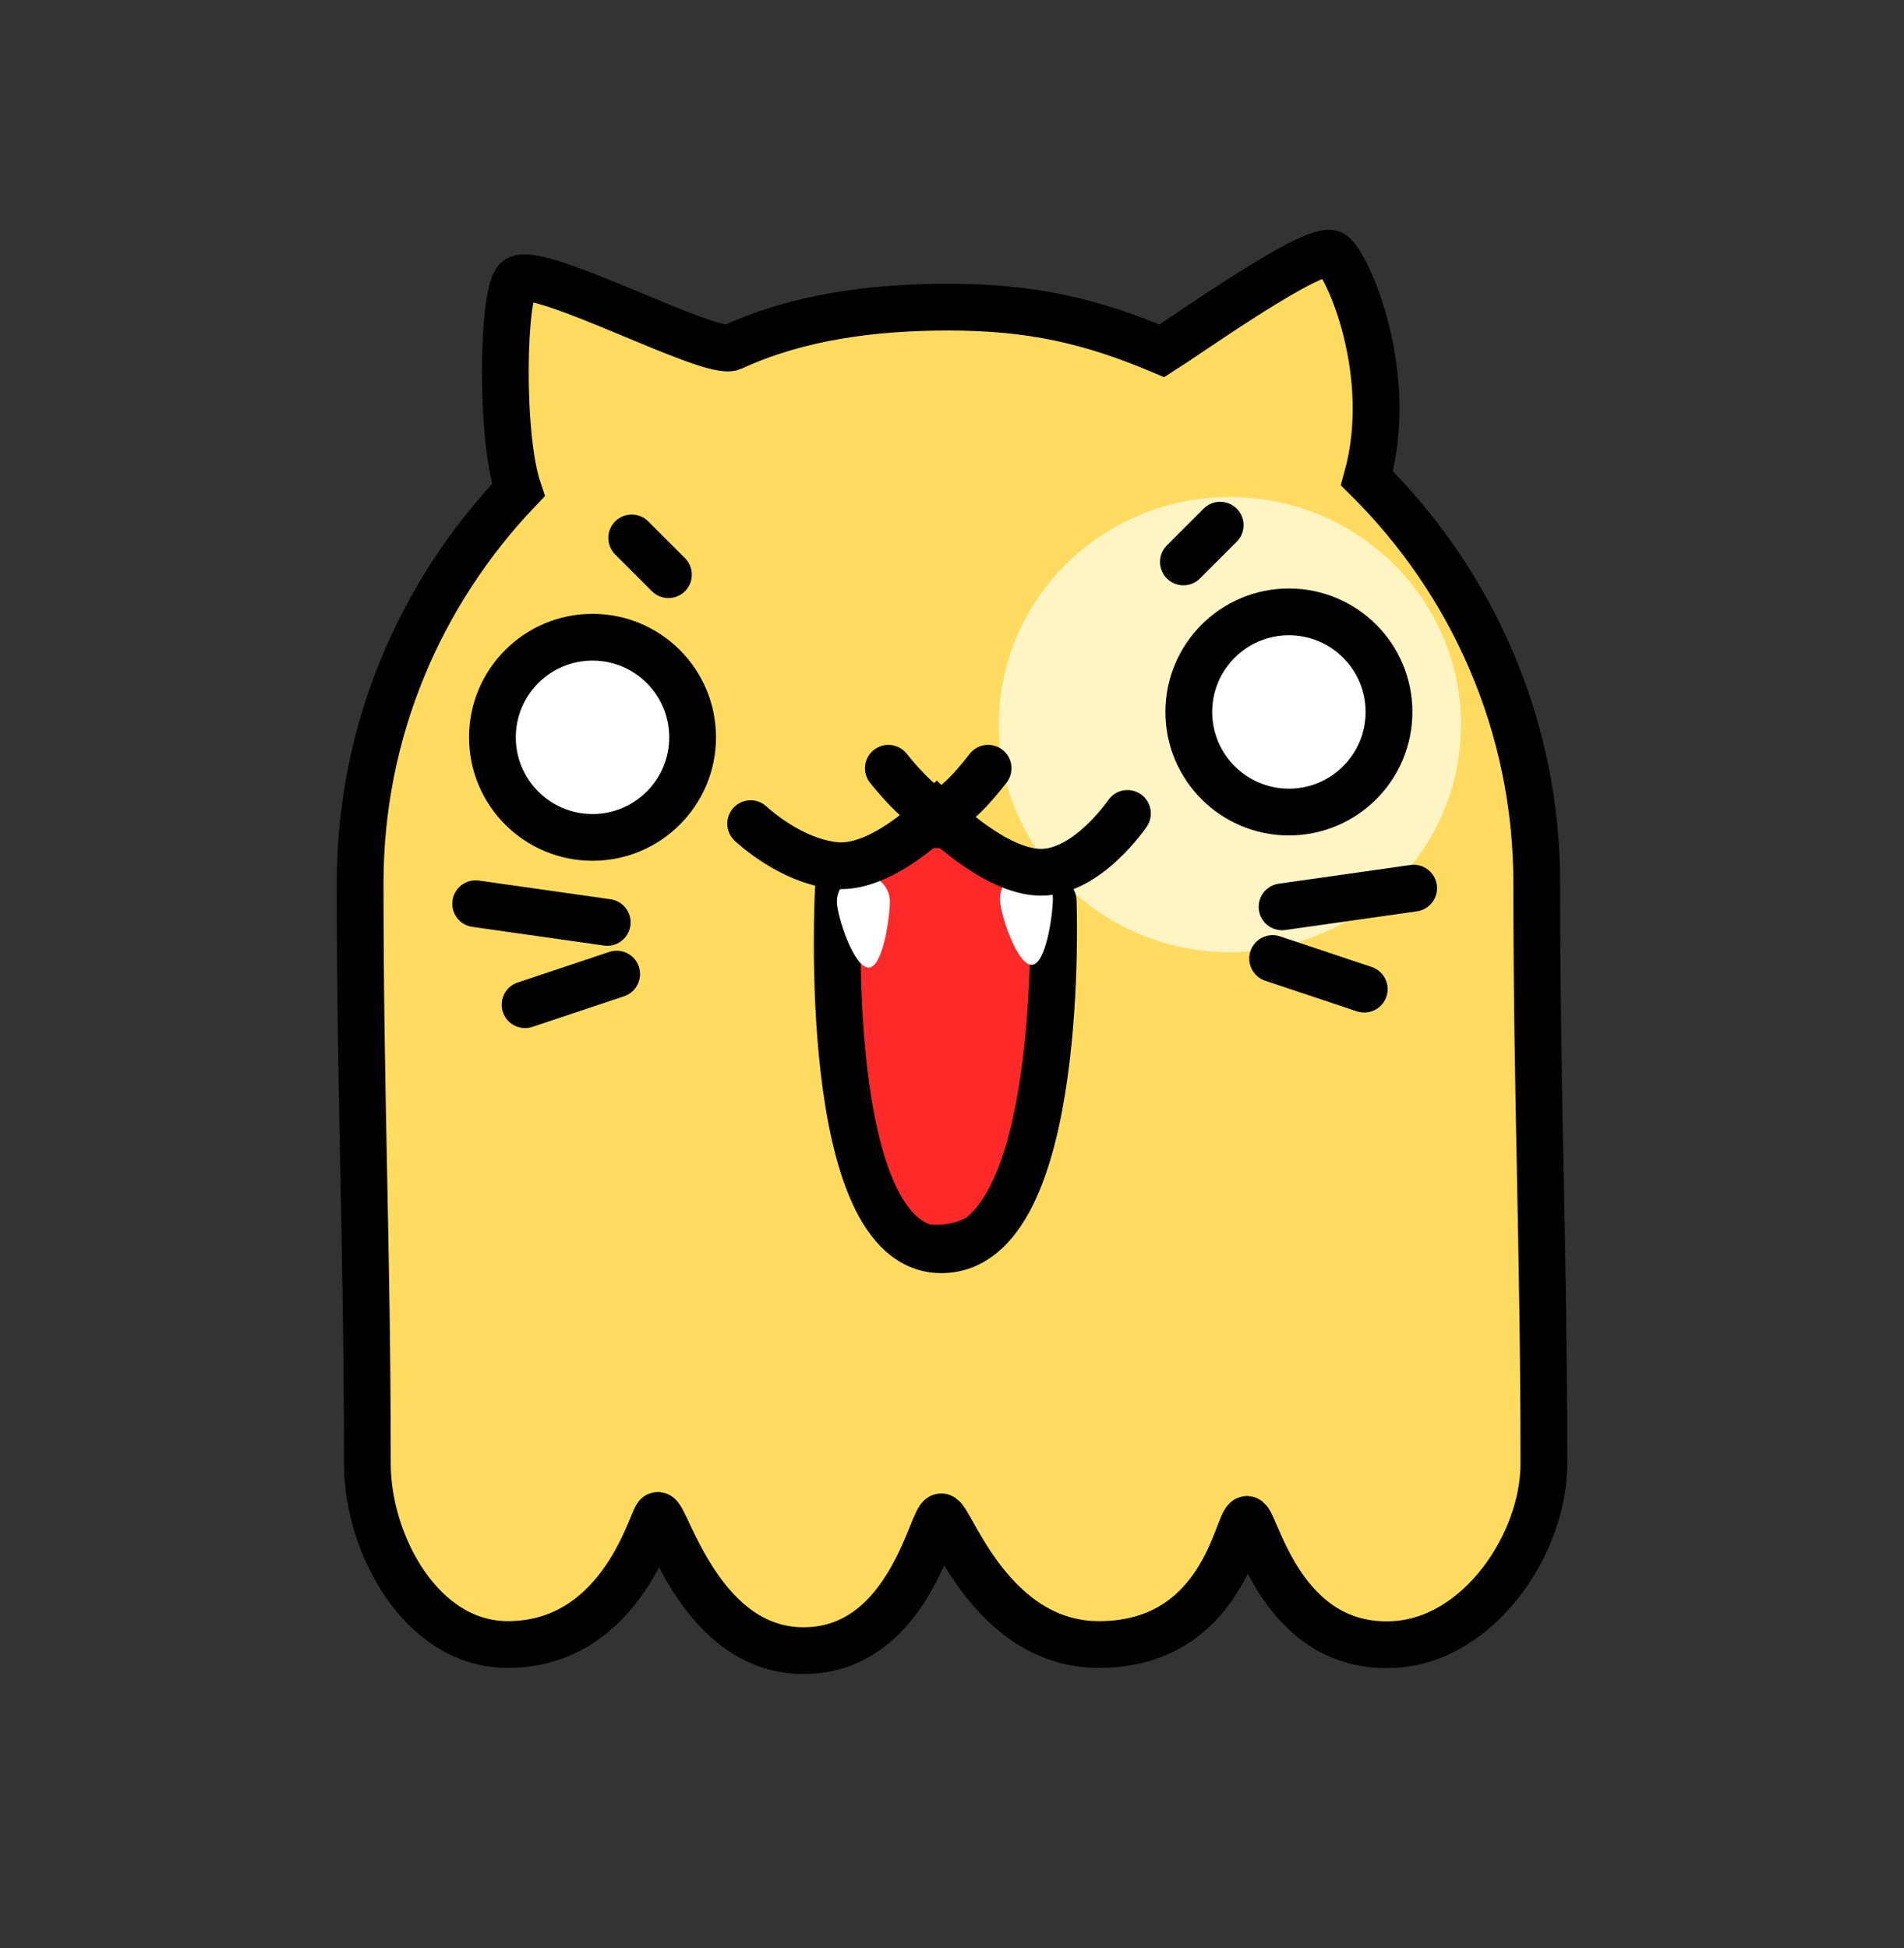 <svg version="1.1" xmlns="http://www.w3.org/2000/svg" xmlns:xlink="http://www.w3.org/1999/xlink" width="101.785" height="104.16" viewBox="0,0,101.785,104.16"><rect x="0" y="0" width="101.785" height="104.16" fill="#333333" stroke="none"/><g transform="translate(-189.108,-129.108)"><g data-paper-data="{&quot;isPaintingLayer&quot;:true}" fill-rule="nonzero" stroke-linejoin="miter" stroke-miterlimit="10" stroke-dasharray="" stroke-dashoffset="0" style="mix-blend-mode: normal"><path d="M260.335,142.689c0.793,0.521 3.411,6.366 1.848,11.99c5.612,5.561 9.077,13.204 9.077,21.64c0,11.655 0.381,19.401 0.381,31.055c0,4.251 -3.457,9.424 -8.035,9.656c-6.032,0.305 -7.369,-6.652 -7.833,-6.691c-0.525,0.039 -1.229,6.627 -7.833,6.691c-5.846,0.057 -8.03,-6.827 -8.512,-6.828c-0.491,-0.022 -1.682,6.906 -7.076,7.149c-5.784,0.261 -7.658,-7.405 -8.086,-7.22c-0.253,-0.097 -1.773,6.829 -7.938,6.899c-4.703,0.054 -7.582,-5.404 -7.582,-9.656c0,-11.643 -0.387,-19.412 -0.387,-31.055c0,-8.121 3.212,-15.508 8.459,-21.01c-1.009,-2.99 -0.833,-10.794 -0.038,-11.272c1.24,-0.744 10.32,4.169 11.469,3.638c3.479,-1.609 7.478,-2.146 11.56,-2.146c4.422,0 7.599,0.725 11.417,2.338c1.31,-0.825 8.237,-5.75 9.108,-5.178z" fill="#ffdc5f" stroke="#000000" stroke-width="2.5" stroke-linecap="butt"/><path d="M189.108,230.892v-101.785l101.785,2.375v101.785z" fill="none" stroke="none" stroke-width="NaN" stroke-linecap="butt"/><path d="M267.211,167.849c0,6.721 -5.531,12.169 -12.353,12.169c-6.822,0 -12.353,-5.448 -12.353,-12.169c0,-6.721 5.531,-12.169 12.353,-12.169c6.822,0 12.353,5.448 12.353,12.169z" fill="#fff4c3" stroke="none" stroke-width="2.5" stroke-linecap="butt"/><path d="M222.877,157.867l1.965,1.965" fill="none" stroke="#000000" stroke-width="2.5" stroke-linecap="round"/><path d="M245.086,181.932c0,3.462 -0.809,12.906 -5.9,12.906c-5.091,0 -5.162,-8.338 -5.162,-11.8c0,-3.462 -0.273,-8.847 4.818,-8.847c5.091,0 6.244,4.279 6.244,7.741z" fill="#ff2929" stroke="#000000" stroke-width="0.5" stroke-linecap="butt"/><path d="M254.337,157.185l-1.965,1.965" data-paper-data="{&quot;index&quot;:null}" fill="none" stroke="#000000" stroke-width="2.5" stroke-linecap="round"/><path d="M245.409,177.273c0,0 0.723,18.66 -5.984,18.651c-6.55,-0.01 -5.499,-19.27 -5.499,-19.27" fill="none" stroke="#000000" stroke-width="2.5" stroke-linecap="round"/><path d="M215.432,168.527c0,-2.955 2.396,-5.351 5.351,-5.351c2.955,0 5.351,2.396 5.351,5.351c0,2.955 -2.396,5.351 -5.351,5.351c-2.955,0 -5.351,-2.396 -5.351,-5.351z" fill="#ffffff" stroke="#000000" stroke-width="2.5" stroke-linecap="butt"/><path d="M252.66,167.172c0,-2.955 2.396,-5.351 5.351,-5.351c2.955,0 5.351,2.396 5.351,5.351c0,2.955 -2.396,5.351 -5.351,5.351c-2.955,0 -5.351,-2.396 -5.351,-5.351z" fill="#ffffff" stroke="#000000" stroke-width="2.5" stroke-linecap="butt"/><path d="M233.847,177.307c0,-0.782 0.634,-1.416 1.416,-1.416c0.782,0 1.416,0.634 1.416,1.416c0,0.782 -0.358,3.532 -1.14,3.532c-0.782,0 -1.692,-2.749 -1.692,-3.532z" fill="#ffffff" stroke="none" stroke-width="0" stroke-linecap="butt"/><path d="M242.562,177.16c0,-0.782 0.634,-1.416 1.416,-1.416c0.782,0 1.416,0.634 1.416,1.416c0,0.782 -0.358,3.532 -1.14,3.532c-0.782,0 -1.692,-2.749 -1.692,-3.532z" fill="#ffffff" stroke="none" stroke-width="0" stroke-linecap="butt"/><path d="M222.074,181.186l-4.897,1.636" fill="none" stroke="#000000" stroke-width="2.5" stroke-linecap="round"/><path d="M214.536,177.424l7.034,0.999" fill="none" stroke="#000000" stroke-width="2.5" stroke-linecap="round"/><path d="M262.038,181.991l-4.897,-1.636" data-paper-data="{&quot;index&quot;:null}" fill="none" stroke="#000000" stroke-width="2.5" stroke-linecap="round"/><path d="M264.68,176.592l-7.034,0.999" data-paper-data="{&quot;index&quot;:null}" fill="none" stroke="#000000" stroke-width="2.5" stroke-linecap="round"/><path d="M249.379,172.598c0,0 -2.12,3.139 -4.614,3.145c-2.494,0.005 -5.576,-3.123 -5.576,-3.123c0,0 -2.89,2.959 -5.346,2.765c-2.457,-0.195 -4.607,-2.242 -4.607,-2.242" fill="none" stroke="#000000" stroke-width="2.5" stroke-linecap="round"/><path d="M241.93,170.181c0,0 -1.737,2.326 -2.617,2.326c-0.896,0 -2.714,-2.326 -2.714,-2.326" fill="none" stroke="#000000" stroke-width="2.5" stroke-linecap="round"/></g></g></svg>